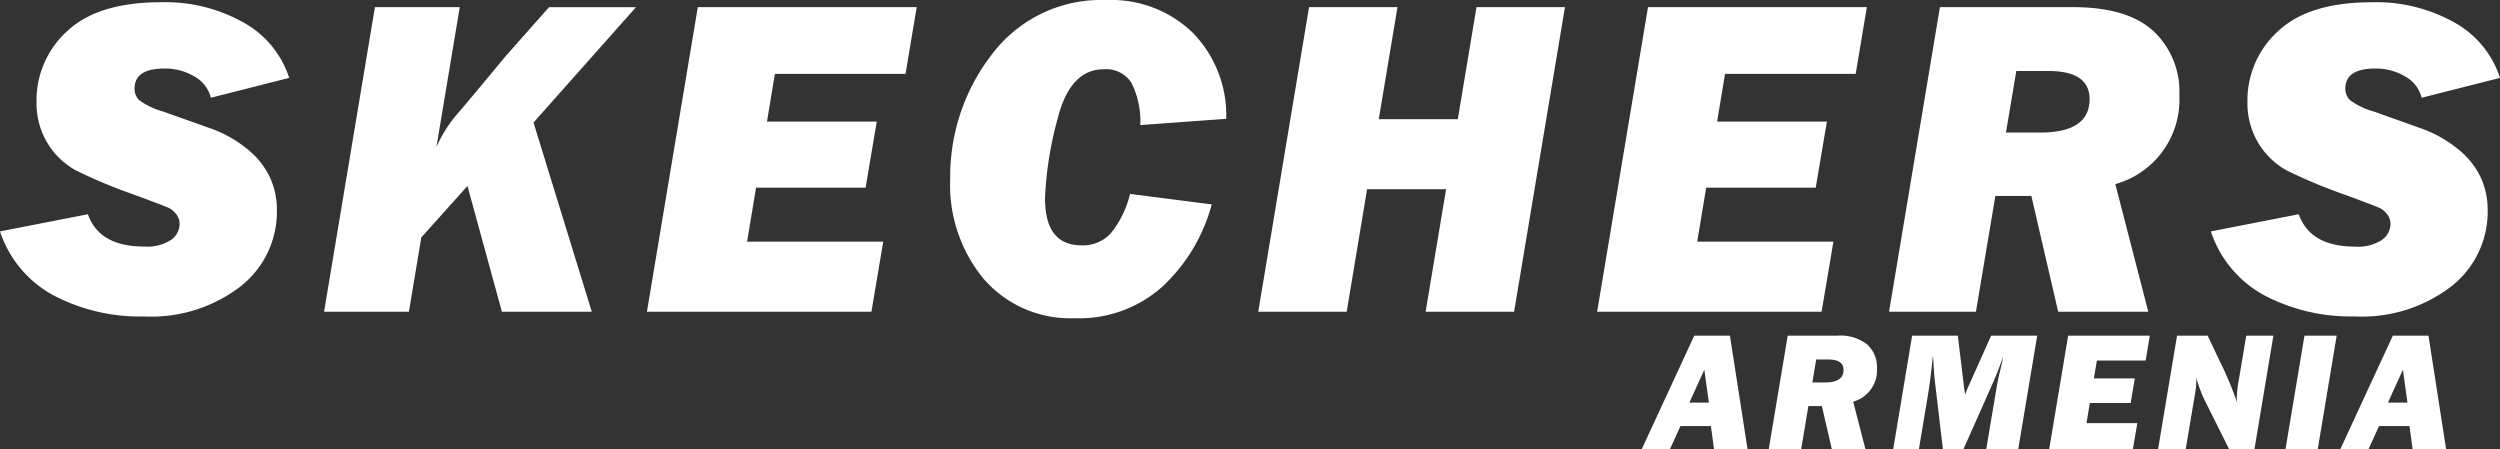 <svg xmlns="http://www.w3.org/2000/svg" width="165.335" height="29.713" viewBox="0 0 165.335 29.713">
  <rect x="0" y="0" width="165.335" height="29.713" fill="#333333" stroke="none"/>
  <g id="Group_10529" data-name="Group 10529" transform="translate(-240 -93.396)">
    <g id="Group_11228" data-name="Group 11228">
      <path id="Path_13118" data-name="Path 13118" d="M18.763-21.453l-5.18,1.313a2.221,2.221,0,0,0-1.107-1.417,3.8,3.8,0,0,0-1.948-.516q-1.992,0-1.992,1.328a1.063,1.063,0,0,0,.28.738,4.61,4.61,0,0,0,1.578.769L13.6-18.1a8,8,0,0,1,2.332,1.307A5.285,5.285,0,0,1,17.478-14.9a5.164,5.164,0,0,1,.473,2.19,6.274,6.274,0,0,1-2.4,5.043,9.7,9.7,0,0,1-6.4,1.991A12.286,12.286,0,0,1,3.187-7.065,7.464,7.464,0,0,1-.362-11.3l5.814-1.136Q6.2-10.3,9.171-10.3a2.845,2.845,0,0,0,1.793-.45,1.306,1.306,0,0,0,.553-1.026,1.041,1.041,0,0,0-.214-.649,1.391,1.391,0,0,0-.457-.406q-.243-.125-2.293-.881a34.74,34.74,0,0,1-3.888-1.62A4.976,4.976,0,0,1,2.8-17.106a5.079,5.079,0,0,1-.746-2.773,6.165,6.165,0,0,1,2.029-4.667q2.029-1.91,6.205-1.91a10.547,10.547,0,0,1,5.46,1.343A6.446,6.446,0,0,1,18.763-21.453ZM34.921-18.5,38.775-5.988H32.831l-2.278-8.318L27.5-10.9l-.82,4.911h-5.61l3.364-20.143h5.61L28.5-16.877a8.8,8.8,0,0,1,1.454-2.276q.967-1.127,3.127-3.742l2.87-3.235H41.7ZM58.05-10.622l-.782,4.634H42.422l3.364-20.143H60.263l-.738,4.412H50.884l-.523,3.158h7.26l-.738,4.368H49.638l-.592,3.571ZM74.373-13.78l5.4.694A11.448,11.448,0,0,1,76.535-7.67a8.226,8.226,0,0,1-5.792,2.11,7.576,7.576,0,0,1-6.028-2.575,9.731,9.731,0,0,1-2.236-6.618,13.186,13.186,0,0,1,2.759-8.256A9.038,9.038,0,0,1,72.823-26.6a7.737,7.737,0,0,1,5.689,2.154,7.8,7.8,0,0,1,2.221,5.7l-5.681.413a5.725,5.725,0,0,0-.576-2.774,1.974,1.974,0,0,0-1.845-.915q-2.243,0-3.062,3.32a23.289,23.289,0,0,0-.819,5.224q0,3.1,2.42,3.1a2.511,2.511,0,0,0,1.933-.8A6.622,6.622,0,0,0,74.373-13.78Zm20.9-.31H90.048L88.7-5.988h-5.85L86.21-26.131h5.849l-1.237,7.408h5.226l1.237-7.408h5.85L99.771-5.988h-5.85Zm25.616,3.468-.782,4.634H105.263l3.364-20.143H123.1l-.738,4.412h-8.641l-.523,3.158h7.26l-.738,4.368h-7.246l-.592,3.571Zm18.643-3.808,2.181,8.441h-5.96l-1.773-7.659H131.6l-1.286,7.659h-5.745l3.364-20.143h8.795q3.586,0,5.312,1.571a5.489,5.489,0,0,1,1.727,4.272A5.789,5.789,0,0,1,139.534-14.43ZM132.3-17.838h2.265q3.266,0,3.266-2.213,0-1.859-2.74-1.859h-2.107Zm32.671-3.615-5.18,1.313a2.221,2.221,0,0,0-1.107-1.417,3.8,3.8,0,0,0-1.948-.516q-1.992,0-1.992,1.328a1.063,1.063,0,0,0,.28.738,4.611,4.611,0,0,0,1.578.769l3.2,1.142a8,8,0,0,1,2.332,1.307,5.285,5.285,0,0,1,1.551,1.887,5.164,5.164,0,0,1,.473,2.19,6.274,6.274,0,0,1-2.4,5.043,9.7,9.7,0,0,1-6.4,1.991A12.286,12.286,0,0,1,149.4-7.065a7.464,7.464,0,0,1-3.549-4.235l5.814-1.136q.753,2.14,3.719,2.14a2.846,2.846,0,0,0,1.793-.45,1.306,1.306,0,0,0,.553-1.026,1.041,1.041,0,0,0-.214-.649,1.391,1.391,0,0,0-.457-.406q-.243-.125-2.293-.881a34.736,34.736,0,0,1-3.888-1.62,4.976,4.976,0,0,1-1.861-1.777,5.079,5.079,0,0,1-.746-2.773,6.165,6.165,0,0,1,2.029-4.667q2.029-1.91,6.205-1.91a10.547,10.547,0,0,1,5.46,1.343A6.446,6.446,0,0,1,164.973-21.453Z" transform="translate(240.362 120)" fill="#fff"/>
      <path id="Path_13117" data-name="Path 13117" d="M3.3-20.016H1.288l-.7,1.536H-1.276L2.2-25.994H4.559L5.726-18.48H3.509Zm-.134-1.552-.3-2.174-.99,2.174Zm9.543-.061.813,3.149H11.3l-.661-2.857H9.748l-.48,2.857H7.125L8.38-25.994h3.281a2.87,2.87,0,0,1,1.982.586,2.048,2.048,0,0,1,.644,1.594A2.159,2.159,0,0,1,12.708-21.629ZM10.01-22.9h.845q1.218,0,1.218-.826,0-.694-1.022-.694h-.786ZM24.88-25.994,23.625-18.48H21.509l.672-4q.1-.617.27-1.288.132-.545.182-.831-.066.171-.193.517-.27.721-.5,1.233L20-18.48H18.645l-.516-4.371q-.071-.578-.1-1.233-.022-.391-.044-.605-.154,1.558-.341,2.686l-.588,3.523h-1.7l1.252-7.514h3.023l.4,3.325q.05.407.088.578a4.717,4.717,0,0,1,.226-.578l1.489-3.325ZM31.5-20.208l-.292,1.728H25.672l1.255-7.514h5.4l-.275,1.646H28.828l-.2,1.178h2.708l-.275,1.629h-2.7l-.221,1.332Zm9-5.785L39.247-18.48h-1.67l-1.441-2.885a9.048,9.048,0,0,1-.744-1.872q.011.165.011.259a5.311,5.311,0,0,1-.083.815L34.7-18.48H32.873l1.255-7.514h2.024l.825,1.74a21.341,21.341,0,0,1,1.117,2.67q-.017-.226-.017-.336a9.264,9.264,0,0,1,.149-1.222l.478-2.851Zm4.186,0L43.433-18.48H41.3l1.255-7.514ZM49.5-20.016H47.487l-.7,1.536H44.924L48.4-25.994h2.357l1.167,7.514H49.708Zm-.134-1.552-.3-2.174-.99,2.174Z" transform="translate(349.848 141.589)" fill="#fff"/>
    </g>
  </g>
</svg>
